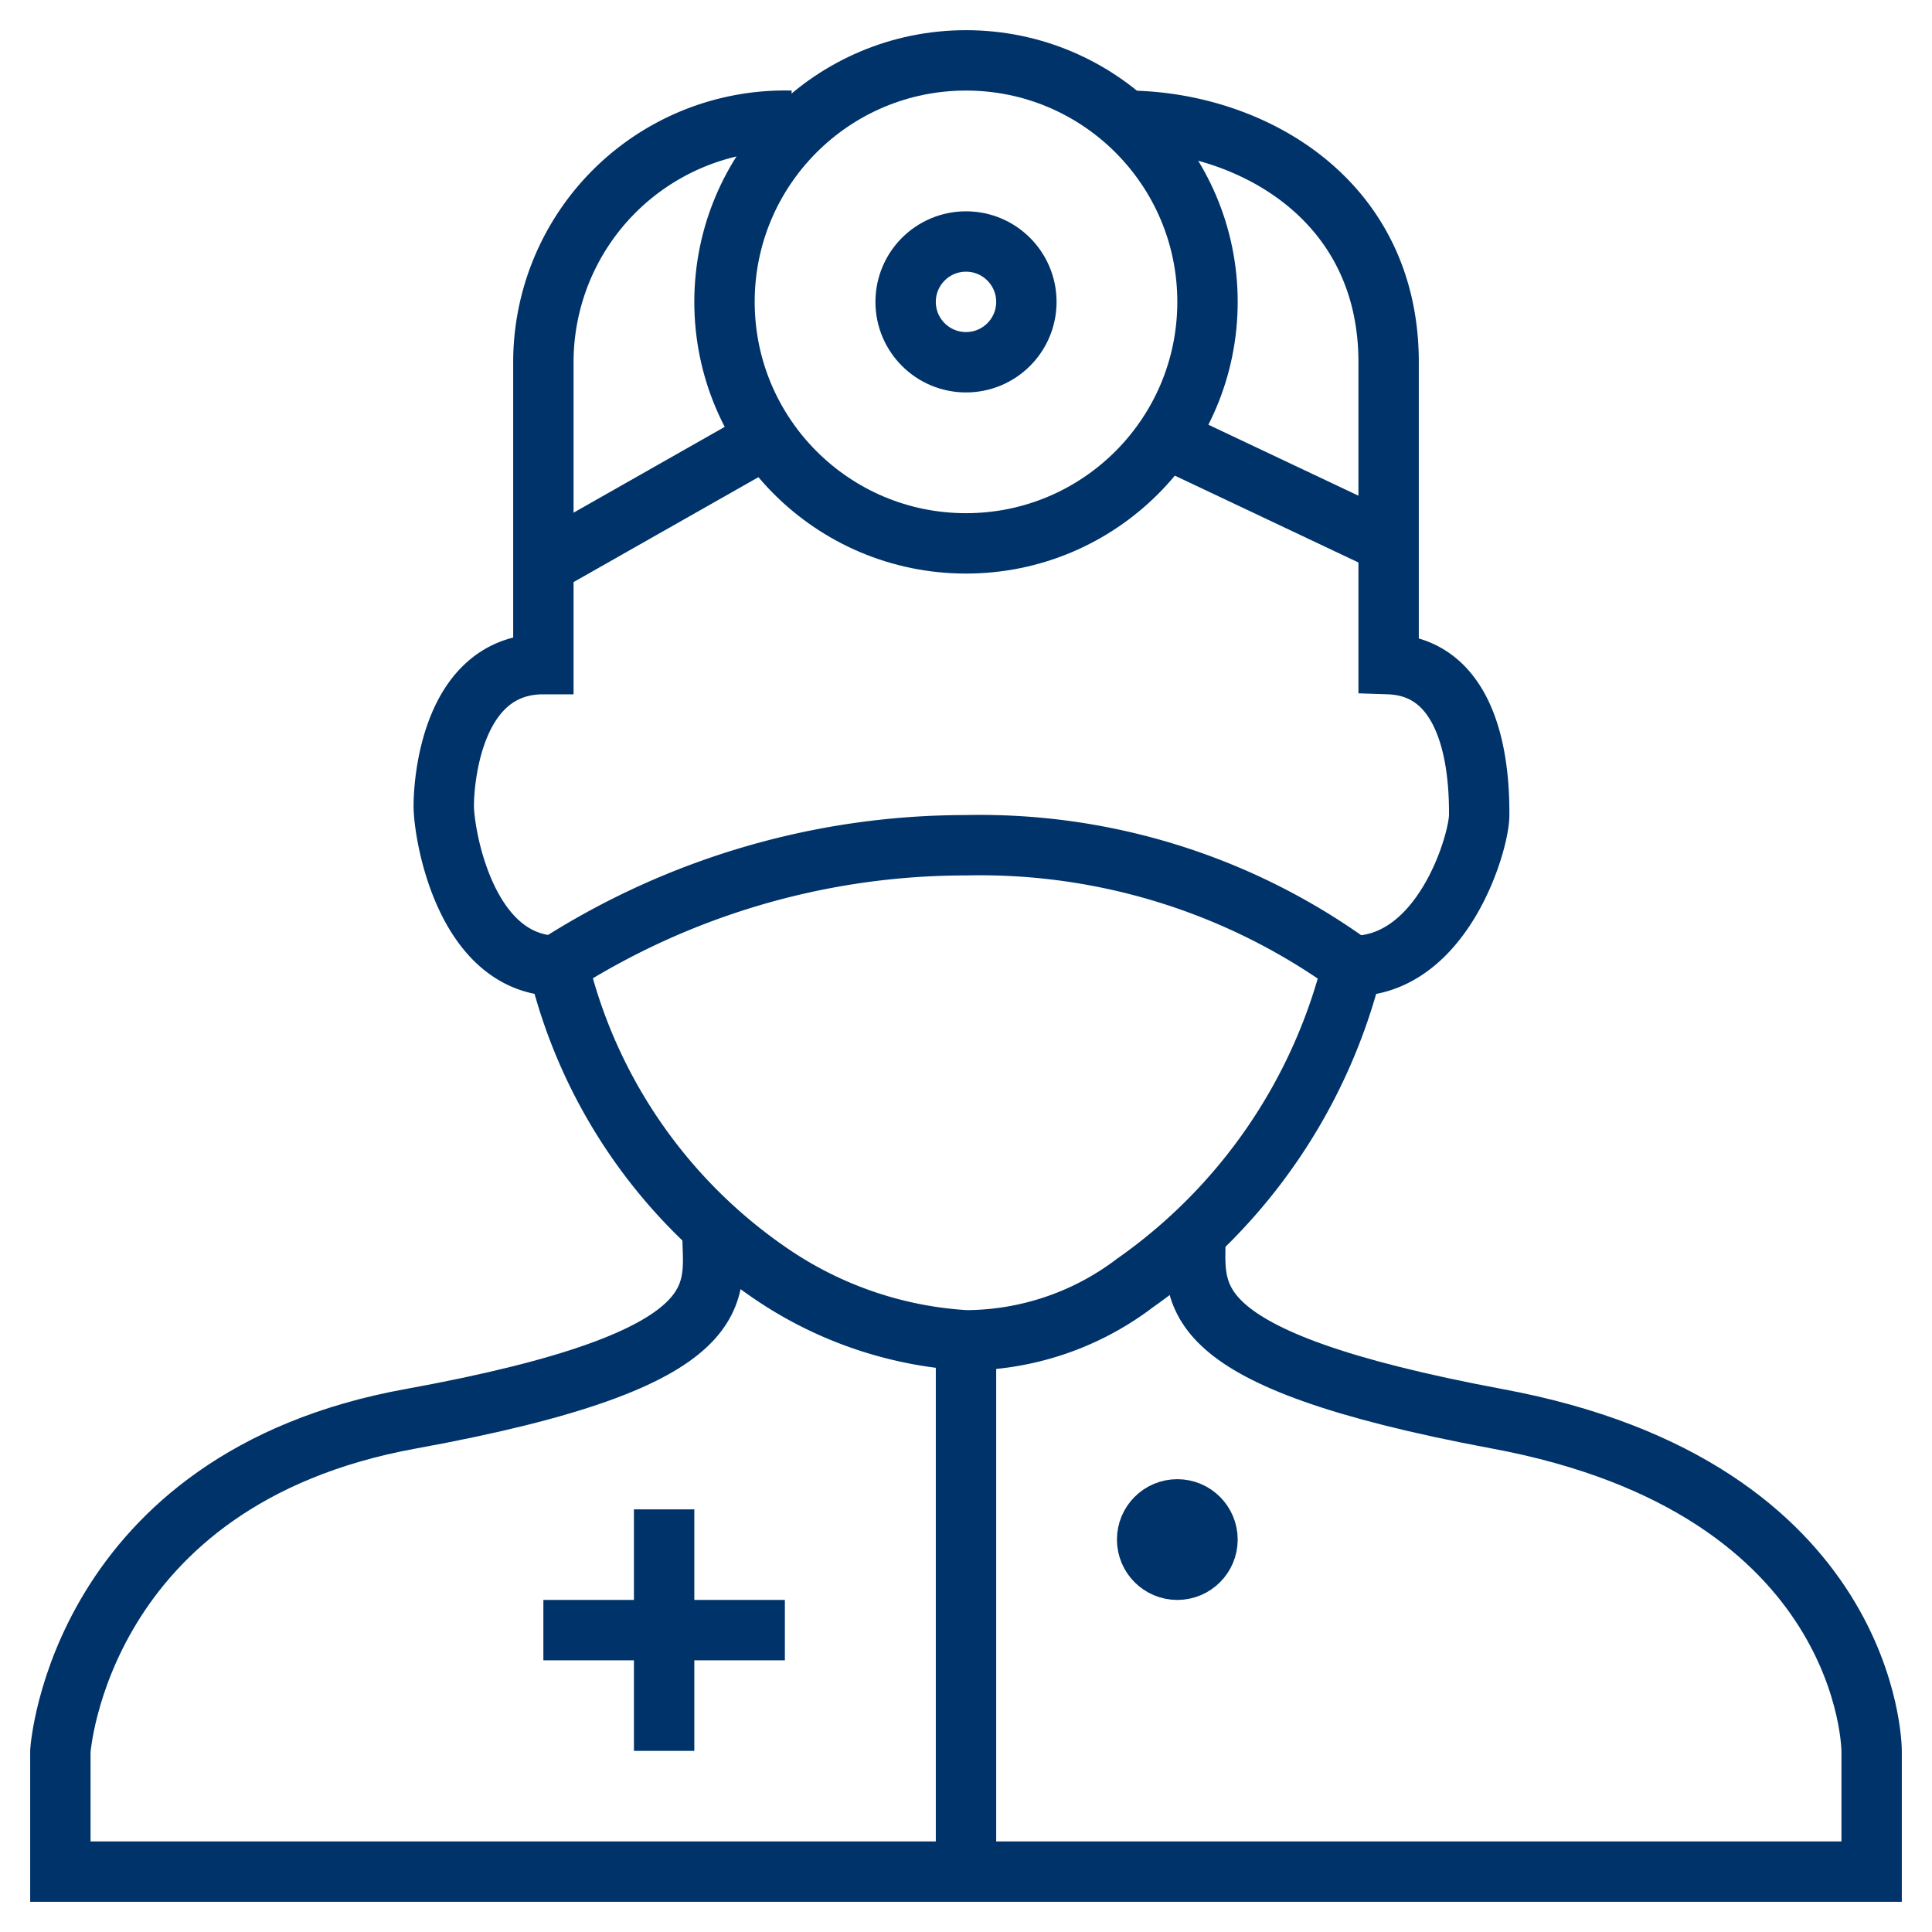 <?xml version="1.0" encoding="UTF-8"?>
<svg xmlns="http://www.w3.org/2000/svg" aria-describedby="desc" aria-labelledby="title" viewBox="0 0 64 64"><path fill="none" stroke="#003369" stroke-miterlimit="10" stroke-width="2" d="M26.2 4a8 8 0 0 0-8.2 8v10c-3 0-3.3 3.8-3.3 4.7s.7 5.3 3.8 5.3a17.2 17.2 0 0 0 7.2 10.3 12.8 12.8 0 0 0 6.3 2.1 9.3 9.3 0 0 0 5.6-1.9A18.2 18.2 0 0 0 44.8 32c3 0 4.2-4.1 4.2-5s0-4.9-3-5V12c0-5.5-4.7-8-8.7-8" data-name="layer2" style="stroke: #003369;"/><path fill="none" stroke="#003369" stroke-miterlimit="10" stroke-width="2" d="M23.6 40.8c0 2 1 4.2-10 6.2S2 58 2 58v4h60v-4s0-8.7-12.4-11c-10.7-2-10-4.1-10-6.1M32 44v18" data-name="layer2" style="stroke: #003369;"/><path fill="none" stroke="#003369" stroke-miterlimit="10" stroke-width="2" d="M22 50v8m4-4h-8" data-name="layer1" style="stroke: #003369;"/><path fill="none" stroke="#003369" stroke-miterlimit="10" stroke-width="2" d="M18.4 32A25.1 25.1 0 0 1 32 28a21 21 0 0 1 12.8 4M25.4 14.5L18 18.7m20.6-4.2L46 18" data-name="layer2" style="stroke: #003369;"/><circle cx="39" cy="51" r="1" fill="none" stroke="#003369" stroke-miterlimit="10" stroke-width="2" data-name="layer1" style="stroke: #003369;"/><circle cx="32" cy="10" r="8" fill="none" stroke="#003369" stroke-miterlimit="10" stroke-width="2" data-name="layer1" style="stroke: #003369;"/><circle cx="32" cy="10" r="2" fill="none" stroke="#003369" stroke-miterlimit="10" stroke-width="2" data-name="layer1" style="stroke: #003369;"/></svg>

